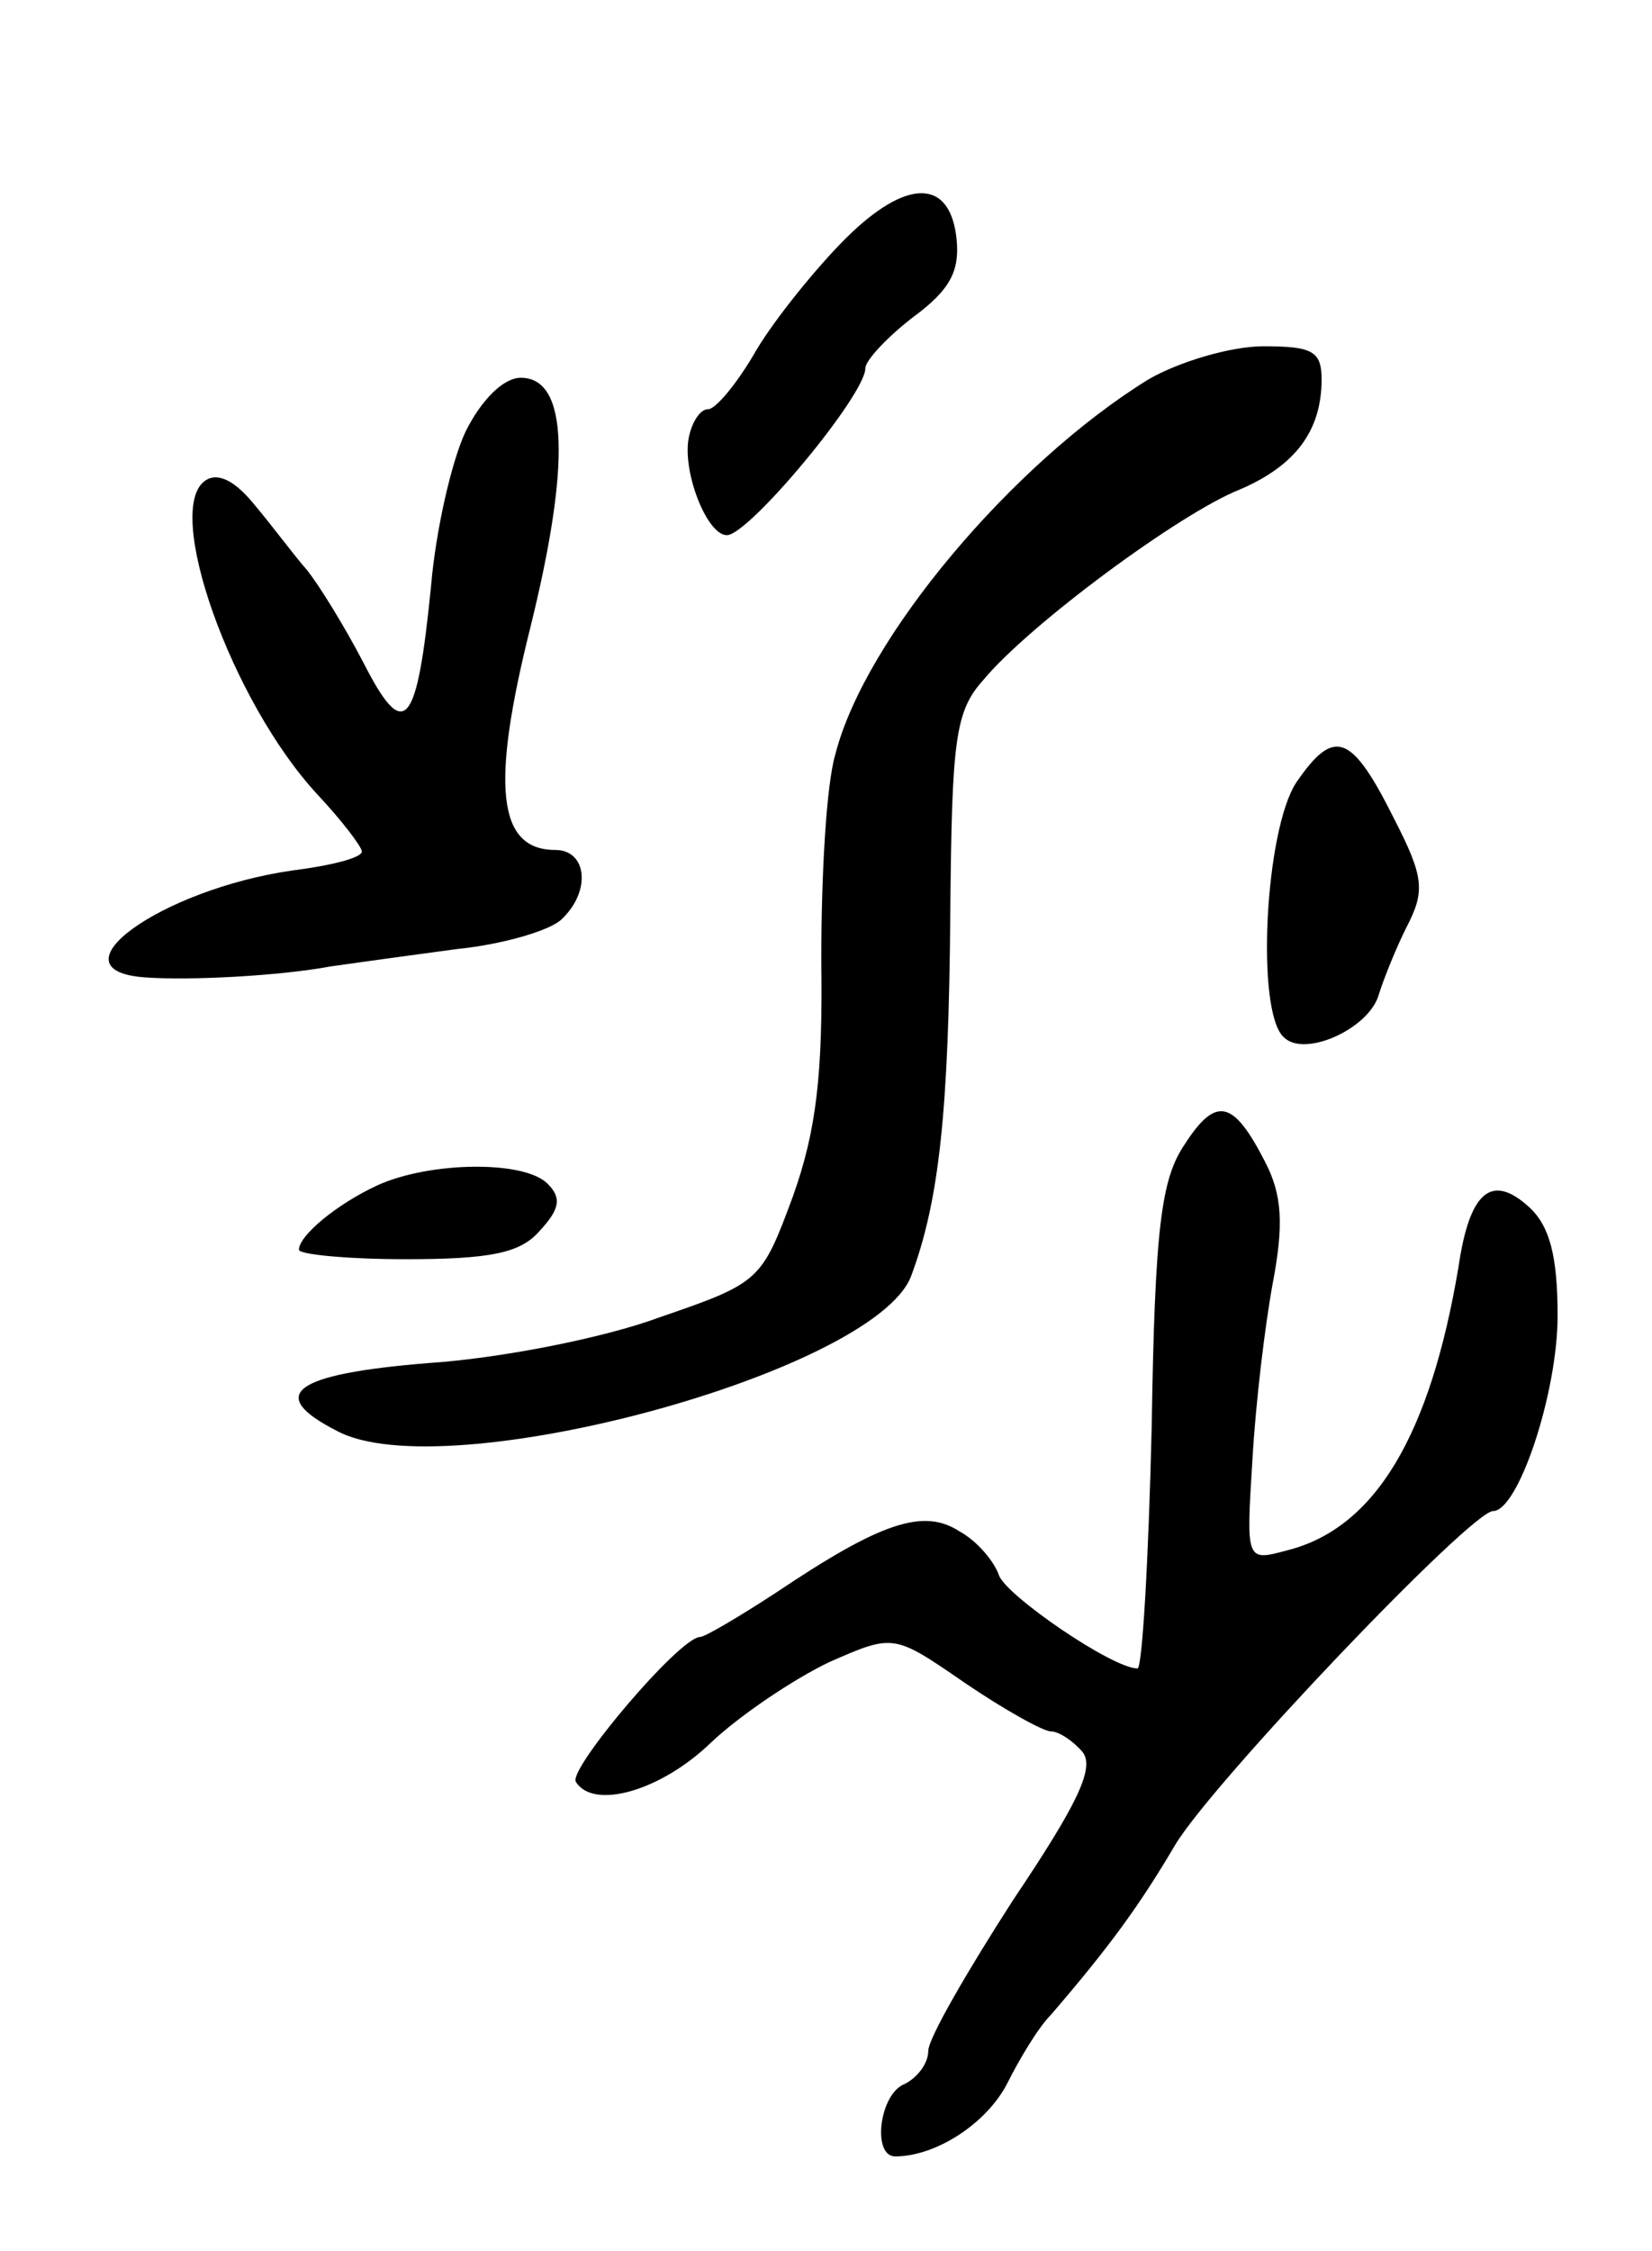 <svg version="1.0" xmlns="http://www.w3.org/2000/svg"
 width="105pt" height="143pt" viewBox="0 0 105 143"
 preserveAspectRatio="xMidYMid meet">
<g transform="translate(0,143) scale(0.1,-0.1)"
fill="#000000" stroke="none">
<path d="M537 1278 c-18 -18 -44 -50 -56 -70 -12 -21 -26 -38 -31 -38 -5 0
-10 -8 -12 -17 -5 -21 11 -63 24 -63 14 0 88 89 88 106 0 5 14 20 31 33 23 17
29 29 27 49 -4 39 -32 39 -71 0z"/>
<path d="M730 1189 c-86 -53 -180 -164 -199 -238 -6 -20 -9 -79 -9 -131 1 -72
-3 -108 -18 -150 -20 -54 -21 -55 -85 -77 -35 -13 -101 -26 -147 -29 -86 -7
-103 -20 -58 -43 68 -37 341 37 365 98 18 48 24 105 25 231 1 110 3 128 21
148 29 35 125 106 163 121 35 15 52 37 52 70 0 18 -6 21 -37 21 -21 0 -54 -10
-73 -21z"/>
<path d="M296 1156 c-9 -19 -19 -63 -22 -98 -9 -91 -17 -100 -43 -49 -12 23
-28 49 -36 59 -8 9 -22 28 -33 41 -12 15 -23 21 -31 16 -28 -17 16 -141 71
-200 15 -16 28 -33 28 -36 0 -4 -20 -9 -44 -12 -84 -12 -156 -64 -93 -68 28
-2 85 1 117 7 14 2 50 7 80 11 30 3 60 12 67 19 19 18 16 44 -4 44 -37 0 -41
41 -16 141 26 105 24 159 -6 159 -11 0 -25 -14 -35 -34z"/>
<path d="M824 933 c-20 -30 -26 -146 -8 -162 13 -13 53 5 60 26 3 10 11 30 18
44 12 23 11 32 -8 69 -27 54 -38 58 -62 23z"/>
<path d="M753 703 c-15 -22 -19 -53 -21 -180 -2 -84 -6 -153 -9 -153 -16 0
-83 46 -88 59 -3 9 -14 22 -25 28 -23 15 -50 6 -117 -39 -23 -15 -45 -28 -48
-28 -13 0 -84 -84 -79 -92 11 -18 54 -6 86 25 18 17 52 40 75 51 41 18 41 18
86 -13 25 -17 50 -31 55 -31 5 0 14 -6 20 -13 8 -10 -3 -33 -44 -94 -29 -45
-54 -88 -54 -96 0 -8 -7 -17 -15 -21 -16 -6 -21 -46 -6 -46 26 0 58 21 71 46
8 16 20 36 28 44 37 43 56 69 79 108 24 40 188 212 202 212 16 0 41 75 41 124
0 38 -5 57 -18 69 -24 22 -38 10 -45 -38 -18 -107 -53 -166 -109 -180 -26 -7
-26 -7 -22 57 2 36 8 86 13 113 7 37 6 56 -5 77 -20 39 -31 42 -51 11z"/>
<path d="M240 677 c-26 -12 -50 -32 -50 -41 0 -3 31 -6 68 -6 54 0 73 4 85 18
13 14 14 21 5 30 -15 15 -75 14 -108 -1z"/>
</g>
</svg>
